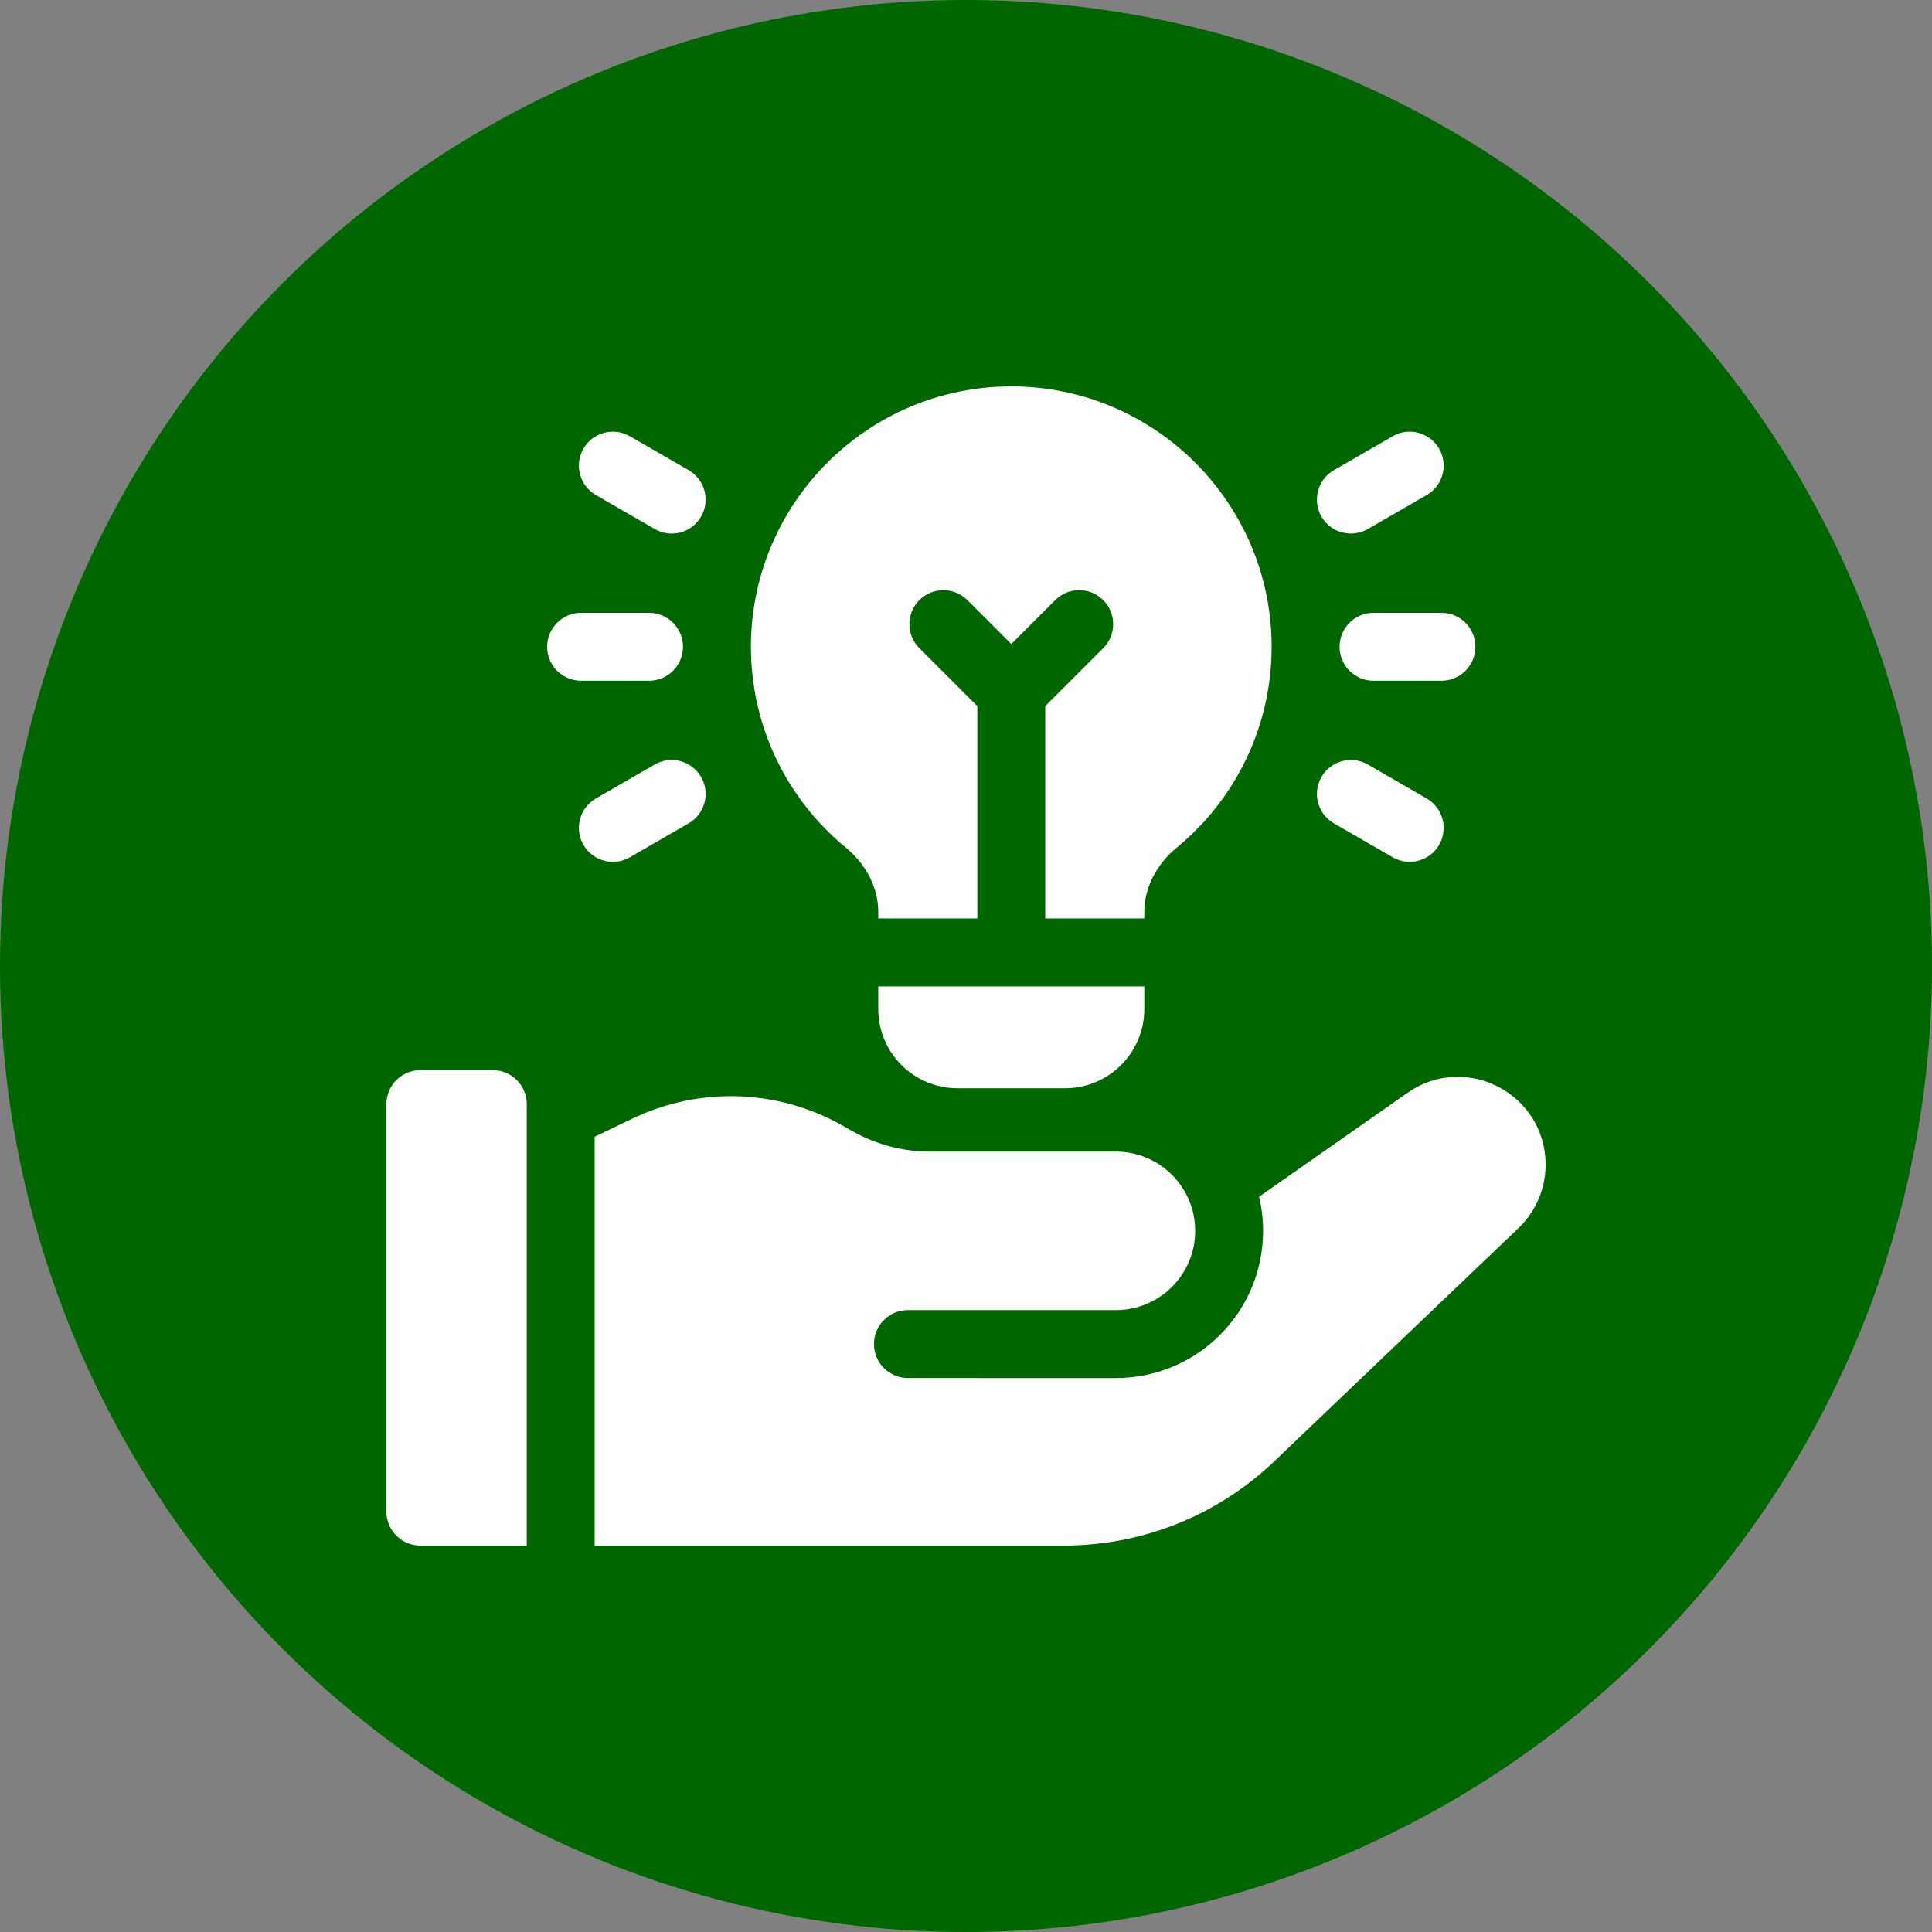 <svg preserveAspectRatio="none" width="100%" height="100%" overflow="visible" style="display: block;" viewBox="0 0 80 80" fill="none" xmlns="http://www.w3.org/2000/svg">
<rect x="0" y="0" width="80" height="80" fill="#808080" stroke="none"/>
<g id="icon">
<circle id="Ellipse 21" cx="40" cy="40" r="40" fill="#006600"/>
<g id="Vector">
<path d="M20.406 44.312H17.406C16.63 44.312 16 44.942 16 45.719V62.594C16 63.37 16.63 64 17.406 64H21.812V45.719C21.812 44.942 21.183 44.312 20.406 44.312ZM58.282 45.251L52.136 49.554C52.246 50.017 52.302 50.492 52.302 50.968C52.302 54.334 49.574 57.062 46.208 57.062L37.596 57.061C36.819 57.061 36.19 56.432 36.19 55.655C36.19 54.878 36.819 54.249 37.596 54.249L46.208 54.249L46.208 54.249C48.02 54.249 49.49 52.78 49.49 50.968C49.49 49.156 48.021 47.686 46.208 47.686H38.497C37.295 47.686 36.125 47.341 35.093 46.725C32.37 45.101 29.041 44.949 26.181 46.321L24.625 47.067V64H44.039C47.31 64 50.414 62.756 52.78 60.497L62.876 50.855C63.231 50.516 63.514 50.108 63.707 49.657C63.9 49.205 64 48.719 64 48.227C64 45.287 60.69 43.564 58.282 45.251ZM56.875 25.375C56.098 25.375 55.469 26.005 55.469 26.781C55.469 27.558 56.098 28.188 56.875 28.188H59.688C60.464 28.188 61.094 27.558 61.094 26.781C61.094 26.005 60.464 25.375 59.688 25.375H56.875ZM56.641 21.905L59.076 20.499C59.749 20.111 59.979 19.251 59.591 18.578C59.203 17.906 58.343 17.675 57.67 18.063L55.234 19.47C54.562 19.858 54.331 20.718 54.72 21.391C55.108 22.063 55.968 22.294 56.641 21.905ZM55.234 34.093L57.67 35.499C58.343 35.887 59.203 35.657 59.591 34.984C59.979 34.312 59.749 33.452 59.076 33.063L56.641 31.657C55.968 31.269 55.108 31.499 54.72 32.172C54.331 32.844 54.562 33.705 55.234 34.093ZM26.875 28.188C27.652 28.188 28.281 27.558 28.281 26.781C28.281 26.005 27.652 25.375 26.875 25.375H24.062C23.286 25.375 22.656 26.005 22.656 26.781C22.656 27.558 23.286 28.188 24.062 28.188H26.875ZM24.674 20.499L27.109 21.905C27.782 22.294 28.642 22.063 29.03 21.391C29.419 20.718 29.188 19.858 28.516 19.47L26.08 18.063C25.407 17.675 24.547 17.906 24.159 18.578C23.771 19.251 24.001 20.111 24.674 20.499ZM26.08 35.499L28.516 34.093C29.188 33.705 29.419 32.844 29.03 32.172C28.642 31.499 27.782 31.269 27.109 31.657L24.674 33.063C24.001 33.452 23.771 34.312 24.159 34.984C24.547 35.657 25.407 35.887 26.08 35.499Z" fill="white"/>
<path d="M36.367 41.781C36.367 43.593 37.836 45.062 39.648 45.062H44.102C45.914 45.062 47.383 43.593 47.383 41.781V40.844H36.367V41.781ZM35.018 35.093C35.875 35.8 36.367 36.773 36.367 37.763V38.031H40.469V29.239L38.068 26.838C37.519 26.289 37.519 25.399 38.068 24.849C38.617 24.3 39.508 24.3 40.057 24.849L41.875 26.668L43.693 24.849C44.242 24.3 45.133 24.3 45.682 24.849C46.231 25.399 46.231 26.289 45.682 26.838L43.281 29.239V38.031H47.383V37.763C47.383 36.773 47.875 35.8 48.732 35.093C51.226 33.037 52.656 30.007 52.656 26.781C52.656 20.837 47.82 16 41.875 16C35.93 16 31.094 20.837 31.094 26.781C31.094 30.007 32.524 33.037 35.018 35.093Z" fill="white"/>
</g>
</g>
</svg>
